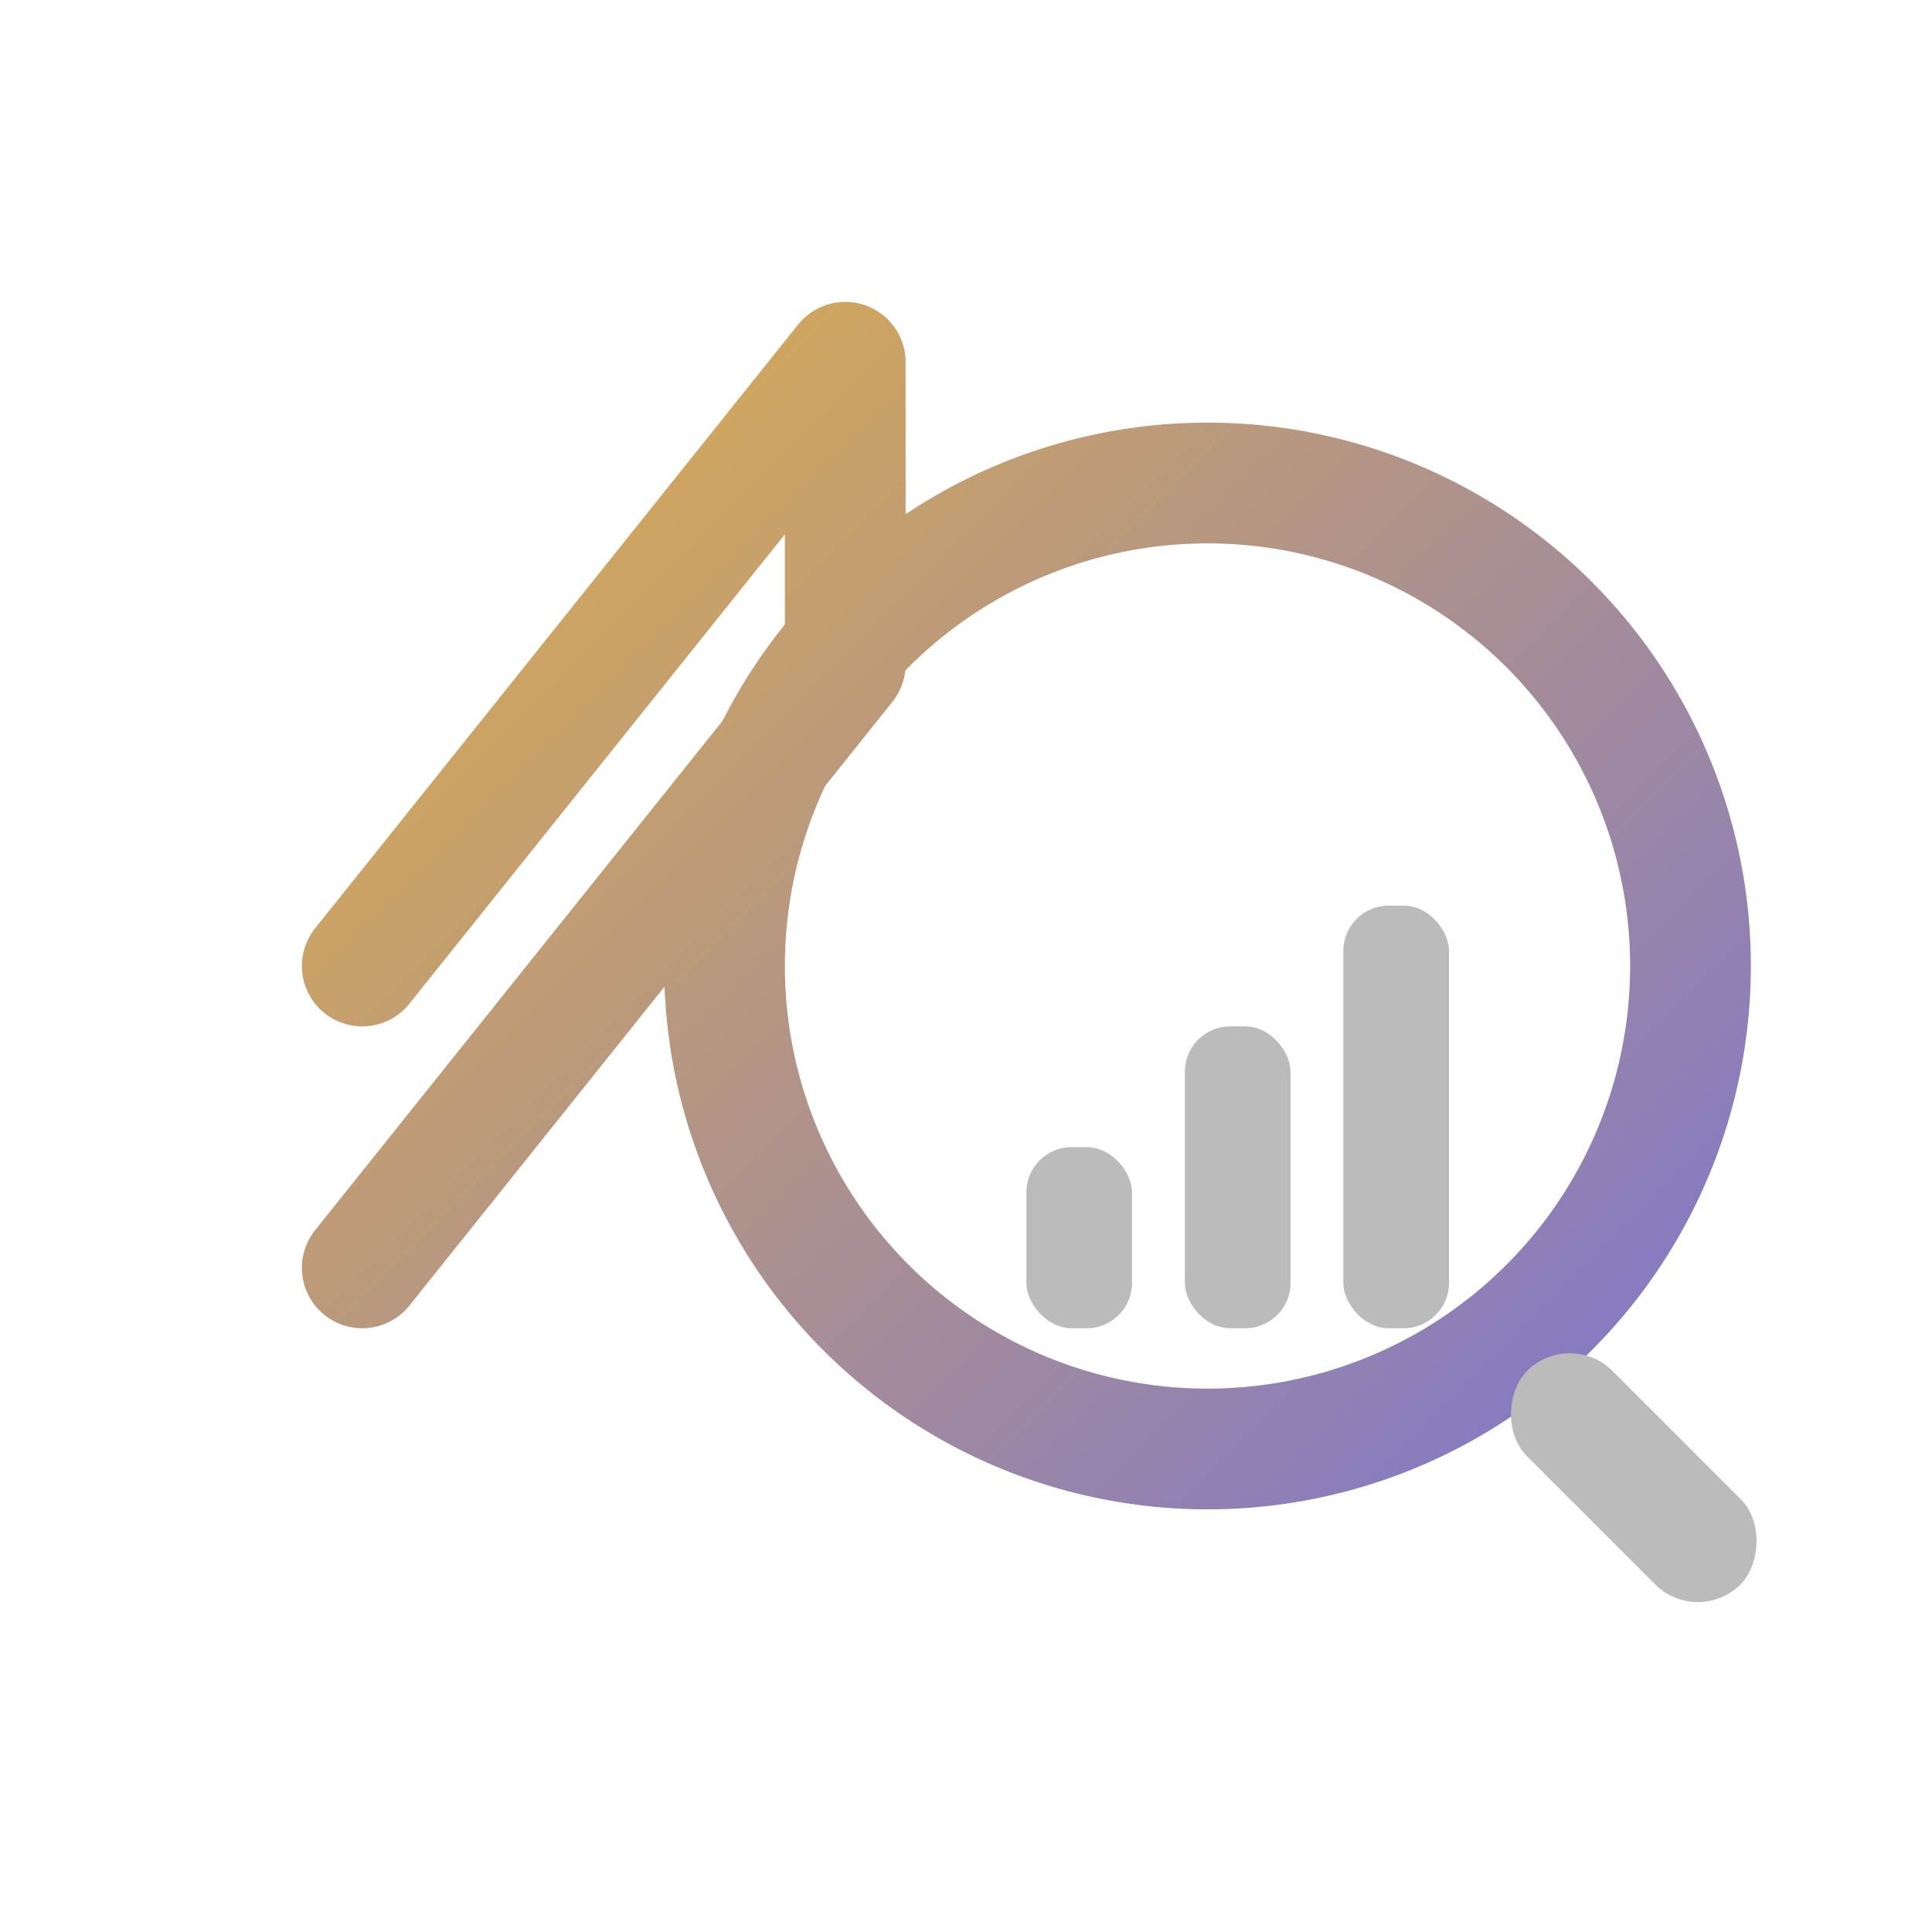 <svg width="64" height="64" viewBox="0 0 64 64" fill="none" xmlns="http://www.w3.org/2000/svg">
  <defs>
    <linearGradient id="accent" x1="0" y1="0" x2="64" y2="64" gradientUnits="userSpaceOnUse">
      <stop stop-color="#fbbf24"/>
      <stop offset="1" stop-color="#6366f1"/>
    </linearGradient>
  </defs>
  <!-- Left angle bracket -->
  <polyline points="12,32 28,12 28,22 12,42" stroke="url(#accent)" stroke-width="4" fill="none" stroke-linecap="round" stroke-linejoin="round"/>
  <!-- Magnifying glass circle -->
  <circle cx="40" cy="32" r="16" stroke="url(#accent)" stroke-width="4" fill="none"/>
  <!-- Magnifying glass handle -->
  <rect x="52" y="44" width="10" height="4" rx="2" transform="rotate(45 52 44)" fill="#bbb"/>
  <!-- Bar chart inside magnifying glass -->
  <rect x="34" y="38" width="3.5" height="6" rx="1.5" fill="#bbb"/>
  <rect x="39.25" y="34" width="3.5" height="10" rx="1.5" fill="#bbb"/>
  <rect x="44.5" y="30" width="3.5" height="14" rx="1.5" fill="#bbb"/>
</svg> 